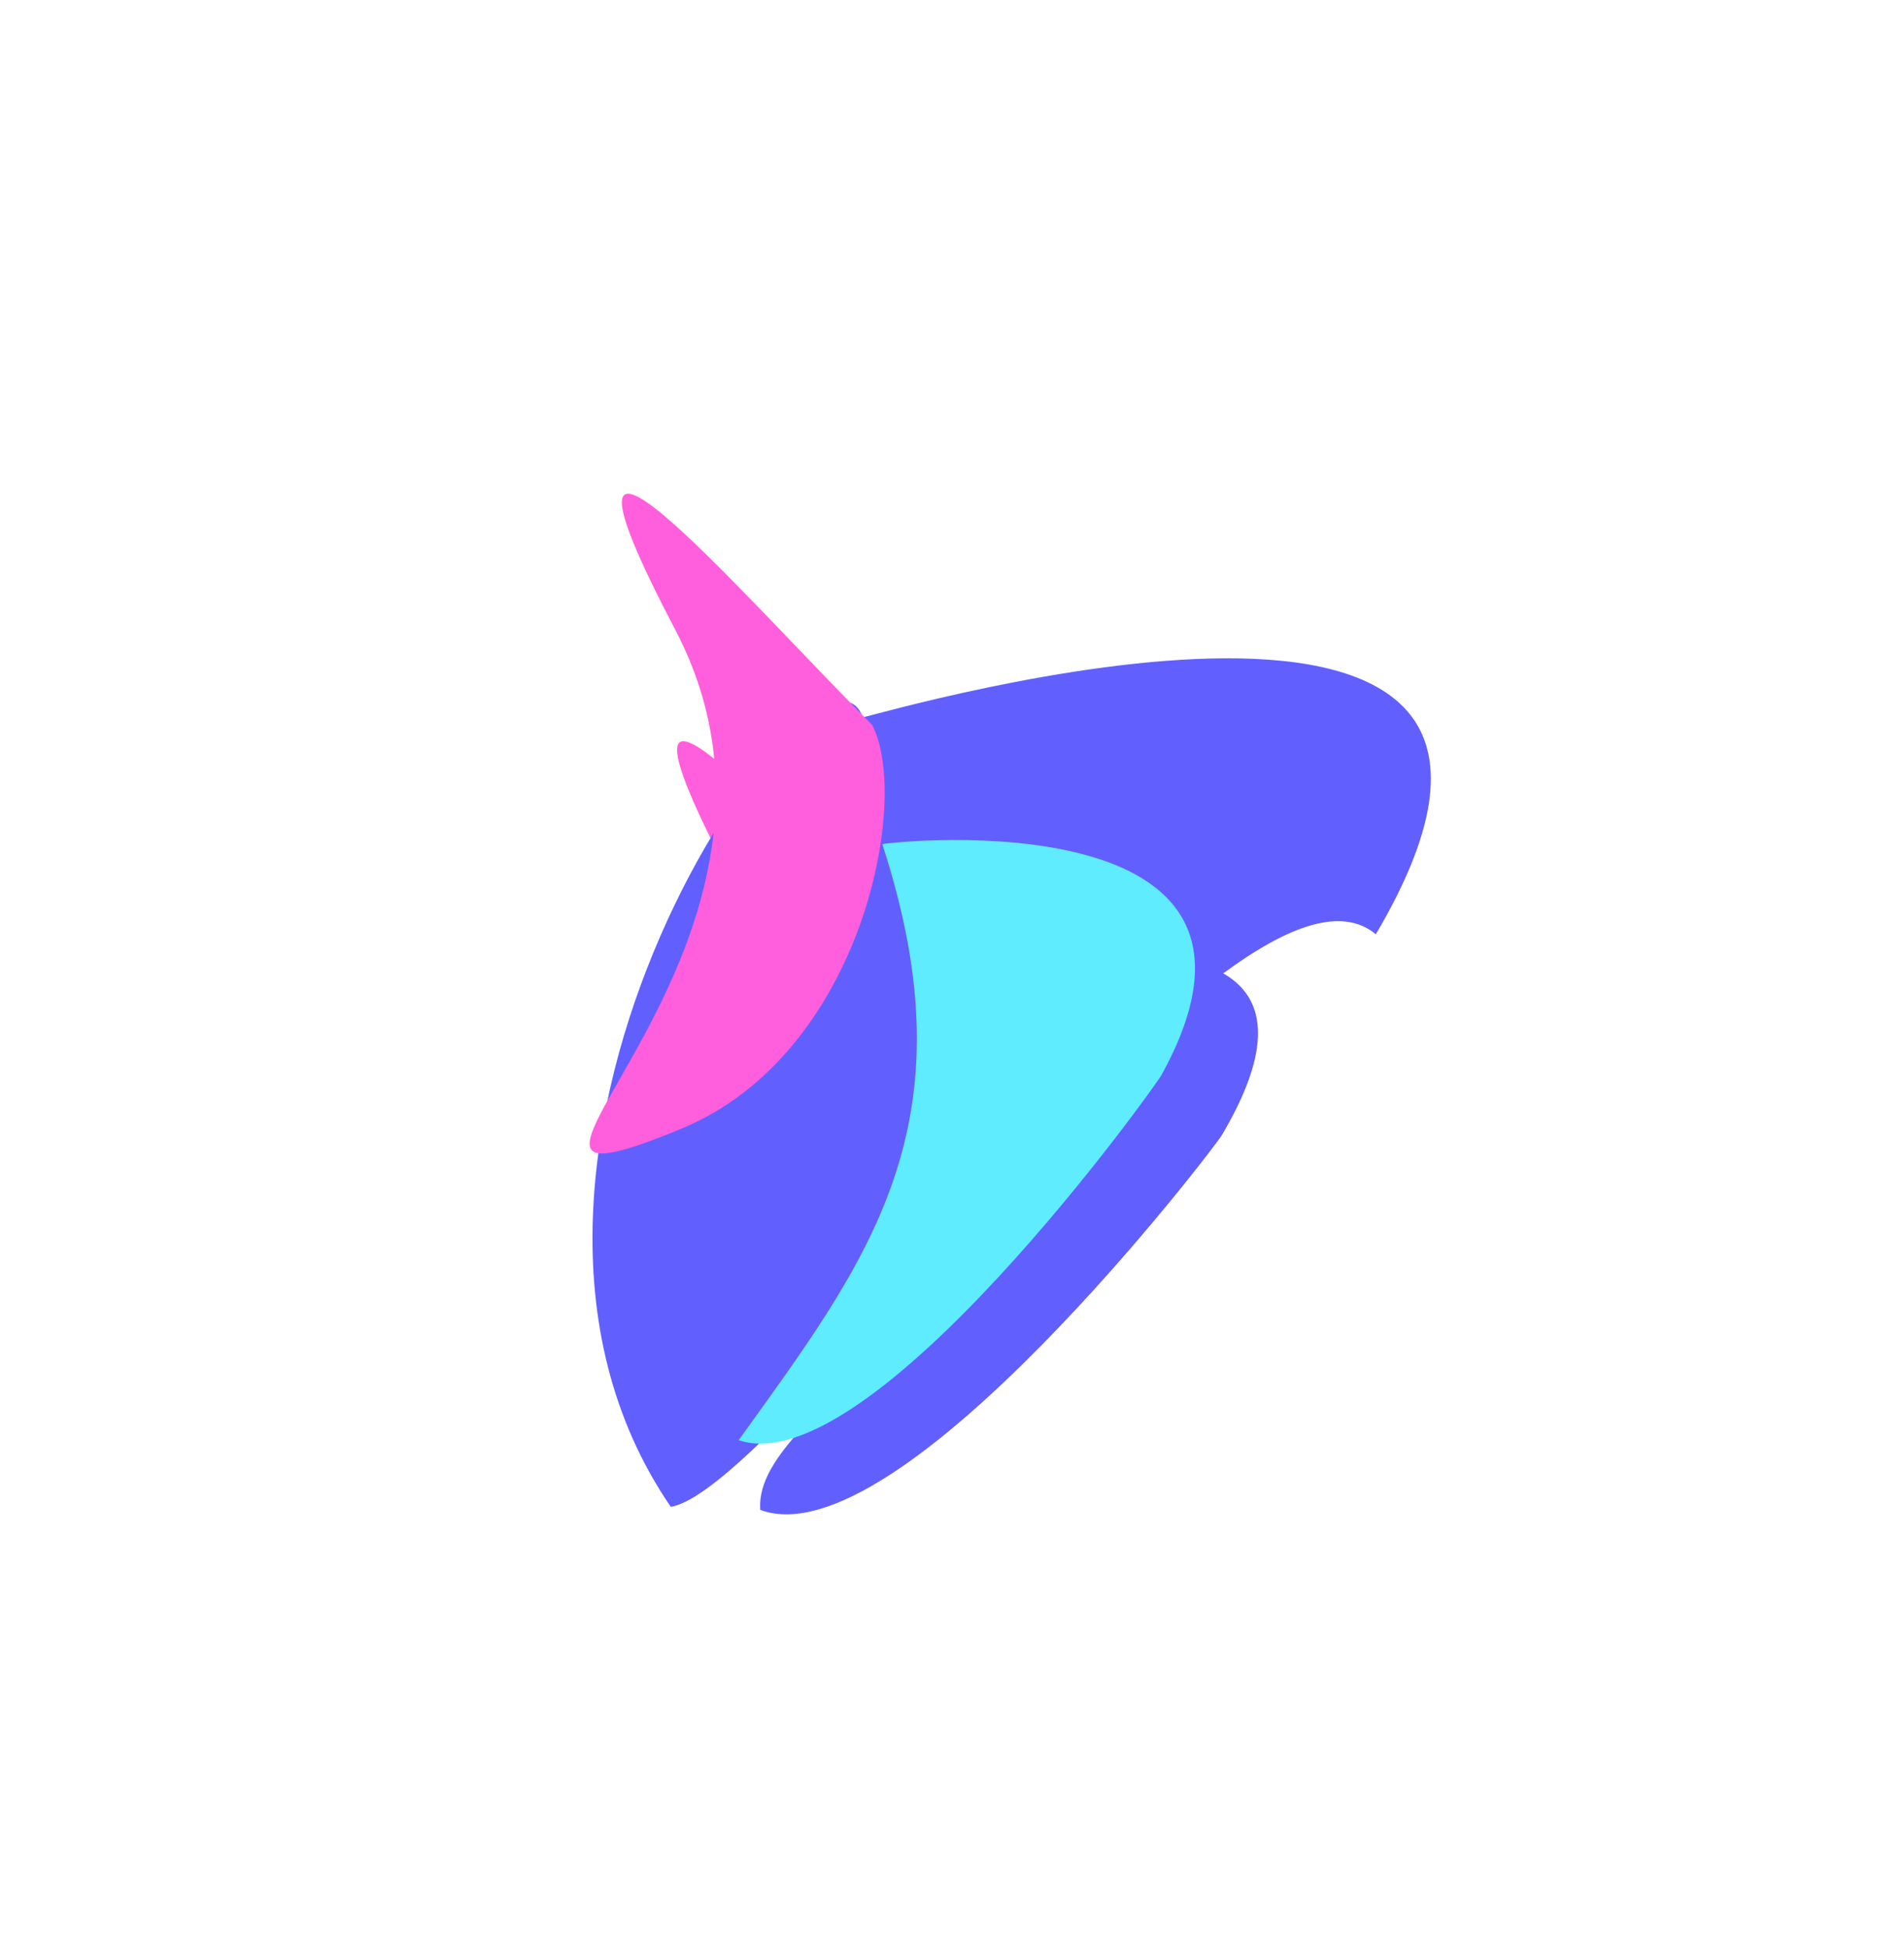 <svg width="1409" height="1441" viewBox="0 0 1409 1441" fill="none" xmlns="http://www.w3.org/2000/svg">
<g opacity="0.8">
<g filter="url(#filter0_f_0_3433)">
<path d="M562.626 1117.02C665.591 1155.39 901.449 845.639 904.264 839.665C1030.9 625.273 666.164 732.575 655.687 734.559C792.822 972.246 556.488 1035.09 562.626 1117.02Z" fill="#3B37FF"/>
<path d="M482.952 1040.55C580.846 1073.43 793.494 775.894 795.966 770.209C908.743 565.374 599.038 597.437 589.249 599.612C657.079 807.379 578.986 906.957 482.952 1040.55Z" fill="#37E7FF"/>
<path d="M545.111 1018.06C679.062 962.743 714.996 774.676 686.289 719.375C580.501 612.979 428.23 434.847 540.532 648.9C666.342 888.698 343.894 1101.15 545.111 1018.06Z" fill="#FF37D3"/>
<path d="M523.874 992.753C540.868 1035.53 684.542 867.994 728.388 760.253C754.24 579.71 592.582 494.522 600.2 682.136C602.507 738.959 642.182 809.281 555.48 912.697C536.742 935.048 519.298 981.234 523.874 992.753Z" fill="#FCFCFD"/>
</g>
<g style="mix-blend-mode:color-dodge" filter="url(#filter1_f_0_3433)">
<path d="M496.387 1114.75C579.028 1101.03 917.24 606.673 1018.12 691.186C1211.52 363.774 654.506 527.642 638.506 530.672C607.771 444.333 317.311 853.301 496.387 1114.75Z" fill="#3B37FF"/>
<path d="M546.622 1065.45C644.516 1098.33 857.164 800.79 859.636 795.104C972.413 590.27 662.708 622.332 652.919 624.508C720.749 832.275 642.656 931.852 546.622 1065.45Z" fill="#37E7FF"/>
<path d="M504.251 834.99C638.202 779.676 674.136 591.608 645.429 536.308C539.642 429.911 387.37 251.78 499.673 465.833C625.482 705.631 303.034 918.08 504.251 834.99Z" fill="#FF37D3"/>
</g>
</g>
<defs>
<filter id="filter0_f_0_3433" x="365.683" y="436.823" width="676.777" height="795" filterUnits="userSpaceOnUse" color-interpolation-filters="sRGB">
<feFlood flood-opacity="0" result="BackgroundImageFix"/>
<feBlend mode="normal" in="SourceGraphic" in2="BackgroundImageFix" result="shape"/>
<feGaussianBlur stdDeviation="55.758" result="effect1_foregroundBlur_0_3433"/>
</filter>
<filter id="filter1_f_0_3433" x="324.824" y="253.756" width="845.561" height="972.506" filterUnits="userSpaceOnUse" color-interpolation-filters="sRGB">
<feFlood flood-opacity="0" result="BackgroundImageFix"/>
<feBlend mode="normal" in="SourceGraphic" in2="BackgroundImageFix" result="shape"/>
<feGaussianBlur stdDeviation="55.758" result="effect1_foregroundBlur_0_3433"/>
</filter>
</defs>
</svg>
